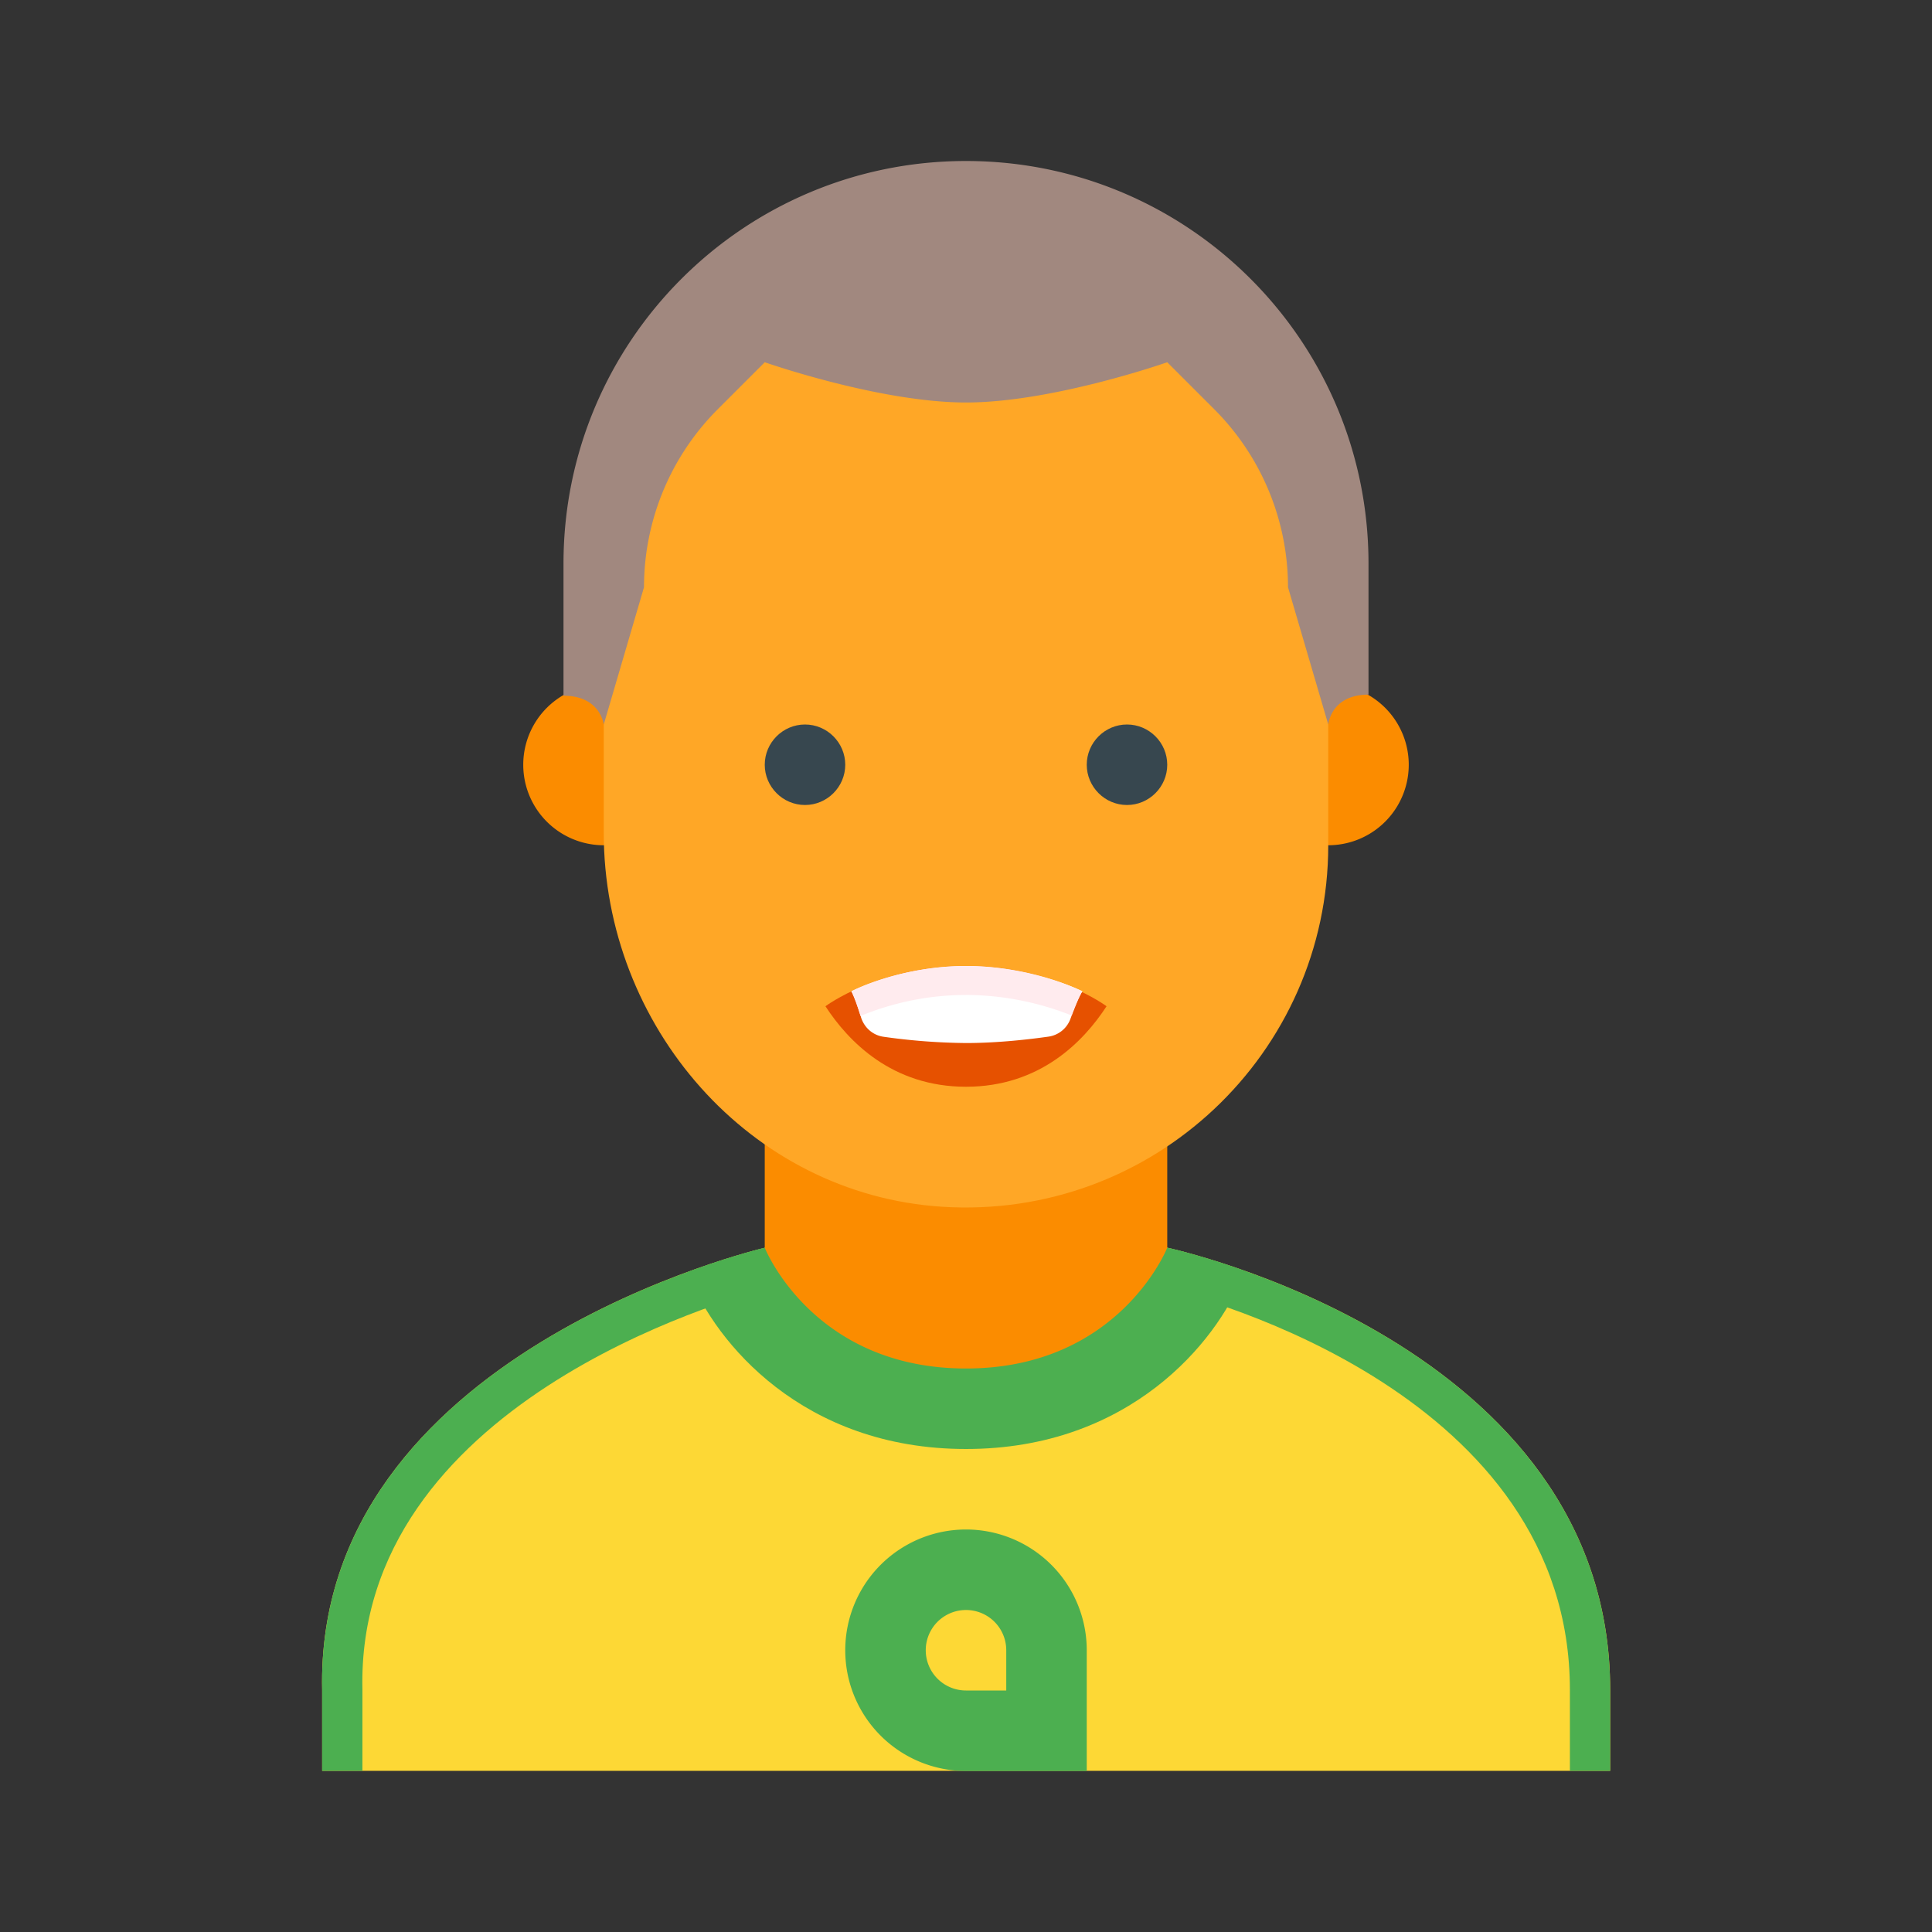 <svg xmlns="http://www.w3.org/2000/svg" viewBox="0 0 48 48"><rect x="0" y="0" width="48" height="48" fill="#333333" stroke="none"/><path d="M8.004 41.996c-.188-8.402 11-10.996 11-10.996h10s11.008 2.344 11 10.996v2h-32z" fill="#fdd835"/><path d="M29.004 31h-10s-11.188 2.594-11 10.996v2h1v-2.02c-.16-7.081 9.039-9.695 10.121-9.976h9.766c1.03.246 10.12 2.645 10.113 9.996v2h1v-2c.008-8.652-11-10.996-11-10.996z" fill="#4caf50"/><path d="M17.14 31.738C17.77 33.32 19.923 36 24 36s6.23-2.68 6.86-4.262l.066-.164C29.78 31.168 29.004 31 29.004 31h-10s-.781.184-1.918.602z" fill="#4caf50"/><path d="M19 31v-6h10v6s-1.191 3-5 3-5-3-5-3zm16-12a1.999 1.999 0 1 1-4 0 1.999 1.999 0 1 1 4 0m-18 0a1.999 1.999 0 1 0-4 0 1.999 1.999 0 1 0 4 0" fill="#fb8c00"/><path d="M24 7c-4.973 0-9 4.027-9 9v4.691c0 4.797 3.621 8.98 8.402 9.29C28.645 30.315 33 26.167 33 21v-5c0-4.973-4.027-9-9-9z" fill="#ffa726"/><path d="M27 19c0-.55.45-1 1-1s1 .45 1 1-.45 1-1 1-1-.45-1-1m-8 0c0 .55.45 1 1 1s1-.45 1-1-.45-1-1-1-1 .45-1 1" fill="#37474f"/><path d="M14 14v3.285c.918 0 1 .715 1 .715l1-3.41c0-1.66.66-3.25 1.832-4.422L19 9s2.848 1 5 1 5-1 5-1l1.168 1.168A6.253 6.253 0 0 1 32 14.59L33 18s.063-.742 1-.742V14c0-5.523-4.477-10-10-10S14 8.477 14 14z" fill="#a1887f"/><path d="M25.309 43H24a1.999 1.999 0 1 1 0-4 2 2 0 0 1 2 2v3" fill="none" stroke-width="2" stroke="#4caf50" stroke-miterlimit="10"/><path d="M20.508 25c.566.871 1.652 2 3.492 2s2.926-1.129 3.492-2c0 0-1.332-1-3.492-1s-3.492 1-3.492 1z" fill="#e65100"/><path d="M21.39 25.27c.079.257.29.449.56.488a15.44 15.44 0 0 0 2.05.156c.8 0 1.59-.094 2.055-.16a.683.683 0 0 0 .543-.45c.09-.245.207-.542.293-.675 0 0-1.235-.629-2.891-.629s-2.848.629-2.848.629c.078.148.168.41.239.64z" fill="#fff"/><path d="M24 24.719a7.17 7.17 0 0 1 2.625.511c.086-.226.188-.48.266-.601 0 0-1.235-.629-2.891-.629s-2.848.629-2.848.629c.075.14.16.39.227.613A6.865 6.865 0 0 1 24 24.72z" fill="#ffebee"/></svg>